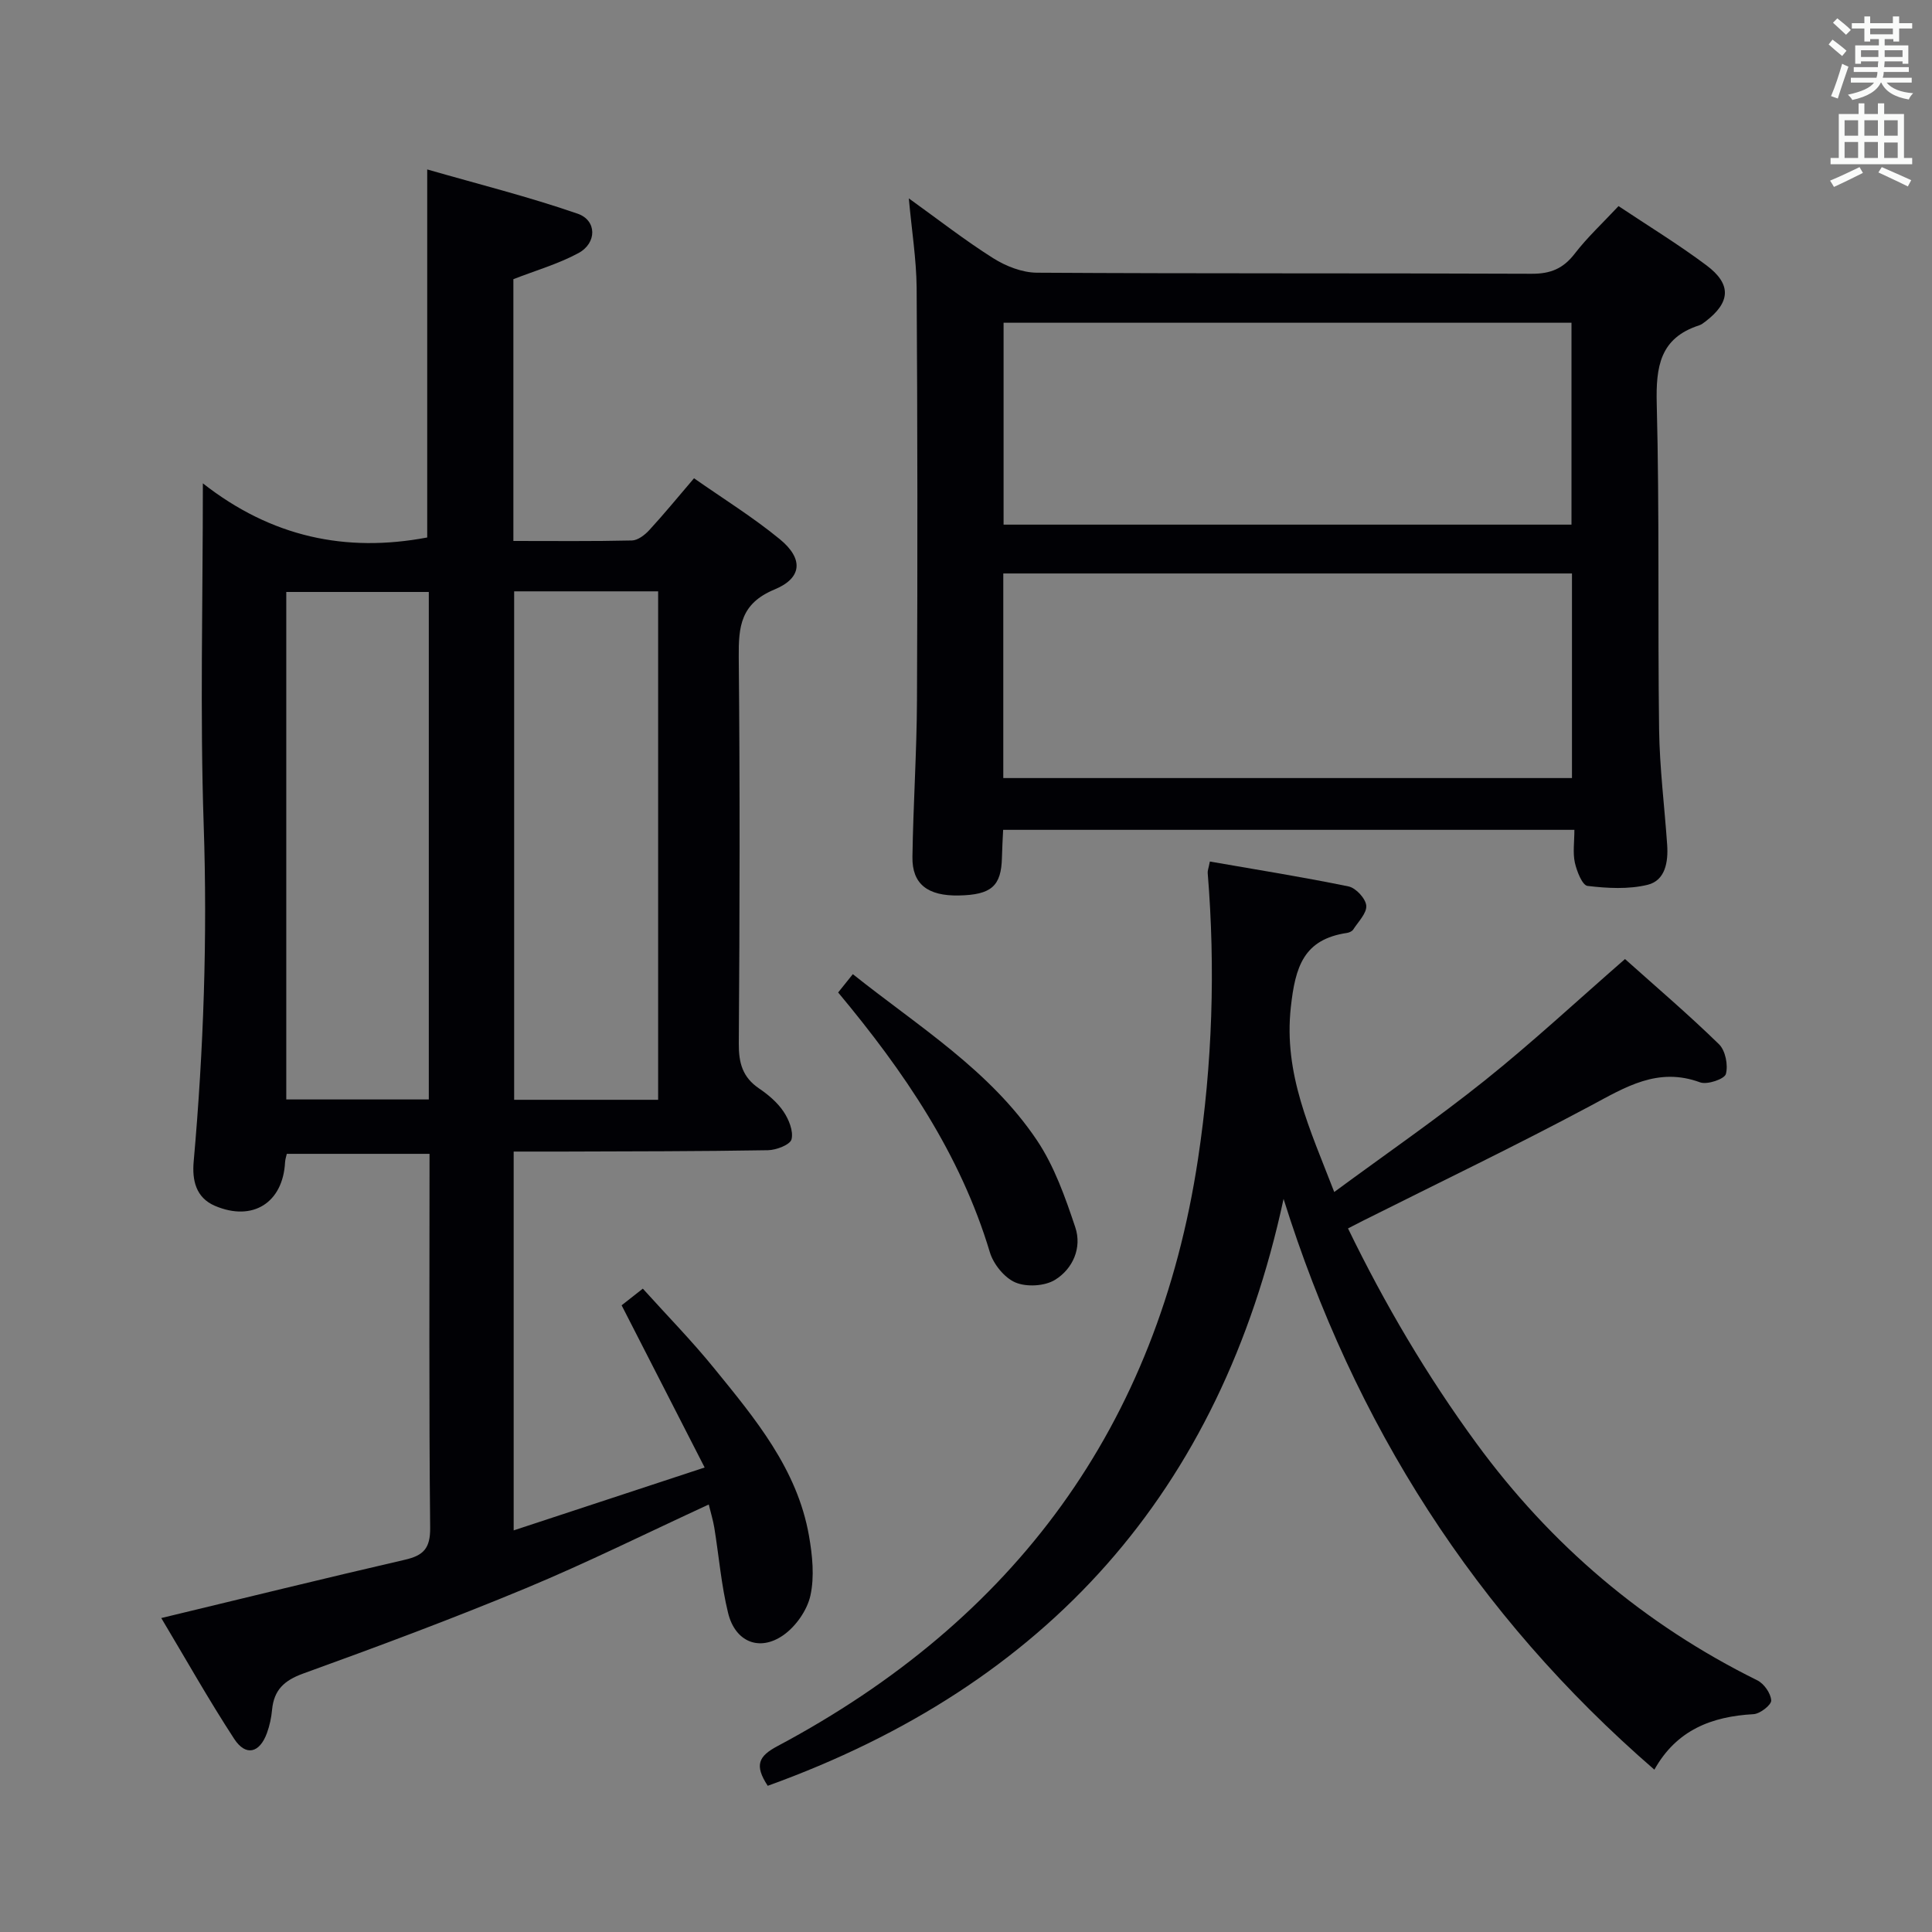 <svg enable-background="new 0 0 400 400" viewBox="0 0 400 400" xmlns="http://www.w3.org/2000/svg"><rect x="0" y="0" width="400" height="400" fill="#808080" stroke="none"/><g fill="#010105"><path d="m33.39 335c17.32-4.17 33.85-8.24 50.44-12.07 3.83-.88 5.27-2.34 5.23-6.61-.26-25.65-.13-51.3-.13-77.43-9.93 0-19.62 0-29.55 0-.11.5-.32 1.11-.36 1.73-.43 8.39-6.7 12.37-14.51 9.04-4.01-1.71-4.75-5.38-4.41-9.19 2.06-23.21 2.86-46.41 2.07-69.74-.77-22.95-.17-45.96-.17-70.66 14.2 11.13 29.58 14.39 46.45 11.21 0-24.67 0-49.72 0-76.2 10.49 3.02 20.96 5.64 31.14 9.16 4.02 1.39 4.01 6.09.17 8.16-4.16 2.25-8.83 3.59-13.47 5.4v54.2c8.33 0 16.44.09 24.55-.1 1.23-.03 2.67-1.15 3.59-2.15 3.04-3.3 5.88-6.78 9.26-10.73 5.99 4.2 12.19 8.04 17.77 12.62 4.88 4.01 4.68 8.01-1.09 10.4-7.04 2.91-7.48 7.68-7.42 14.04.26 26.66.2 53.32.01 79.97-.03 4.04.79 6.99 4.19 9.3 1.91 1.29 3.79 2.89 5.06 4.77 1.1 1.63 2.09 4.05 1.67 5.76-.28 1.12-3.15 2.23-4.88 2.26-14.16.24-28.32.23-42.48.28-3.3.01-6.59 0-10.17 0v78.43c12.87-4.24 25.47-8.39 39.54-13.02-5.92-11.57-11.47-22.4-17.19-33.58.97-.76 2.36-1.85 4.39-3.45 5.04 5.59 10.14 10.79 14.72 16.43 8.5 10.45 17.25 20.88 19.68 34.73.71 4.05 1.16 8.45.3 12.37-.67 3.05-3.02 6.4-5.6 8.21-4.95 3.47-9.97 1.4-11.44-4.57-1.42-5.77-1.9-11.77-2.86-17.67-.26-1.59-.75-3.14-1.15-4.81-12.84 5.92-25.21 12.07-37.93 17.36-15.17 6.31-30.59 12.05-46.04 17.64-3.95 1.43-6.05 3.41-6.44 7.49-.15 1.63-.5 3.28-1.06 4.82-1.51 4.16-4.38 4.89-6.78 1.22-5.32-8.15-10.09-16.65-15.1-25.02zm73.06-212.57v105.27h29.81c0-35.21 0-70.12 0-105.27-10.09 0-19.83 0-29.81 0zm-17.67.13c-10.15 0-19.84 0-29.51 0v105.07h29.51c0-35.1 0-69.84 0-105.07z"/><path d="m188.16 41.07c6.11 4.39 11.6 8.68 17.46 12.38 2.63 1.66 6.01 2.99 9.05 3.01 34.15.21 68.3.07 102.45.22 3.89.02 6.53-1.07 8.9-4.15 2.62-3.4 5.81-6.36 9.08-9.86 6.16 4.11 12.39 7.91 18.2 12.26 5.27 3.94 4.99 7.68-.24 11.66-.39.3-.81.62-1.27.77-8.14 2.63-8.97 8.59-8.78 16.25.58 22.47.19 44.97.49 67.46.11 7.95 1.12 15.9 1.67 23.85.24 3.53-.38 7.37-4.05 8.27-3.96.96-8.34.72-12.44.23-1.08-.13-2.22-3.03-2.62-4.81-.45-2.05-.1-4.27-.1-6.8-39.54 0-78.6 0-118.27 0-.09 1.92-.21 3.84-.25 5.76-.14 5.89-2.19 7.7-8.94 7.83-6.43.12-9.68-2.36-9.59-7.98.16-10.81.89-21.61.94-32.41.13-28.49.11-56.97-.07-85.46-.06-5.93-1.02-11.83-1.62-18.48zm19.56 120.02h117.74c0-14.4 0-28.29 0-42.36-39.39 0-78.41 0-117.74 0zm117.64-52.47c0-13.88 0-27.71 0-41.8-39.21 0-78.36 0-117.58 0v41.8z"/><path d="m158.95 369.73c-2.81-4.28-1.9-6.13 2.01-8.21 49.07-26.12 78.72-66.22 87.08-121.6 2.97-19.67 3.62-39.38 2-59.19-.04-.45.17-.93.45-2.36 9.63 1.68 19.22 3.2 28.72 5.16 1.51.31 3.53 2.5 3.66 3.97.13 1.57-1.66 3.33-2.7 4.95-.23.36-.82.63-1.28.7-8.99 1.33-10.72 6.99-11.64 15.4-1.51 13.81 3.97 25.23 8.99 38.24 10.77-7.93 21.28-15.18 31.22-23.13 9.84-7.88 19.09-16.48 28.98-25.1 6.48 5.8 13.18 11.51 19.46 17.64 1.33 1.3 1.93 4.33 1.42 6.17-.29 1.04-3.86 2.26-5.33 1.72-8.76-3.23-15.45.98-22.72 4.87-15.53 8.3-31.43 15.93-47.18 23.83-.87.44-1.74.89-3 1.54 7.62 15.7 16.35 30.51 26.56 44.46 15.43 21.09 34.74 37.51 58.19 49.11 1.38.68 2.79 2.69 2.87 4.16.05.92-2.31 2.77-3.66 2.84-8.66.48-15.93 3.26-20.53 11.49-37.1-32.14-62.17-71.56-76.77-118.17-13.09 60.7-48.98 100.67-106.8 121.51z"/><path d="m173.53 205.48c1.19-1.49 2.01-2.5 3.04-3.79 13.52 10.78 28.36 19.87 38.1 34.37 3.62 5.39 5.88 11.83 7.96 18.05 1.41 4.23-.5 8.59-4.2 10.87-2.13 1.31-5.89 1.52-8.2.54-2.28-.97-4.55-3.79-5.29-6.25-6.11-20.35-17.76-37.42-31.41-53.79z"/></g><path d="m378.6 9.2.8-1c.9.7 1.9 1.4 2.9 2.3l-.9 1.1c-1.1-.9-2-1.7-2.8-2.4zm.5 10.7c.9-2.1 1.6-4.3 2.3-6.7.4.2.8.4 1.3.6-.7 2.1-1.5 4.3-2.2 6.6zm.4-15.2.9-.9c1 .8 2 1.6 2.8 2.4l-1 1c-1-.9-1.9-1.8-2.7-2.5zm12.5-1.3h1.2v1.4h2.7v1.1h-2.7v2.7h-1.2v-.5h-1.8v1.3h4.9v3.8h-1.2v-.5h-3.7c0 .4-.1.9-.1 1.2h5.1v1h-5.2c0 .5-.1.9-.2 1.2h6v1h-5.2c1.1 1.3 2.9 2 5.5 2.2-.4.4-.7.8-.9 1.3-2.9-.5-4.8-1.6-5.7-3.5h-.1c-.8 1.7-2.7 2.9-5.9 3.6-.2-.4-.6-.8-.9-1.1 2.8-.6 4.6-1.4 5.4-2.5h-4.8v-1h5.3c.1-.3.2-.7.2-1.2h-4.9v-1h5c0-.4 0-.8.1-1.2h-3.6v.5h-1.2v-3.8h4.9v-1.3h-1.8v.5h-1.2v-2.7h-2.6v-1.1h2.6v-1.4h1.2v1.4h4.7v-1.4zm-6.7 8.4h3.6c0-.4 0-.9 0-1.4h-3.6zm1.9-4.7h4.7v-1.2h-4.7zm6.7 3.3h-3.7v1.4h3.7z" fill="#fafbfa"/><path d="m384.7 21.4h1.3v2.2h2.8v-2.2h1.3v2.2h4.1v9.1h1.7v1.3h-16.9v-1.3h1.7v-9.1h4.1v-2.2zm.3 13.2.7 1.2c-1.8.9-3.8 1.9-6 2.9-.2-.4-.5-.8-.8-1.3 2.4-1 4.4-2 6.1-2.8zm-3.1-6.5h2.8v-3.2h-2.8zm0 4.6h2.8v-3.3h-2.8zm4.1-4.6h2.8v-3.2h-2.8zm0 4.6h2.8v-3.3h-2.8zm3.6 1.9c2.1.9 4.1 1.8 6.1 2.7l-.7 1.3c-2.2-1.1-4.2-2-6.1-2.9zm3.3-9.7h-2.8v3.2h2.8zm-2.8 7.8h2.8v-3.2h-2.8z" fill="#fafbfa"/></svg>